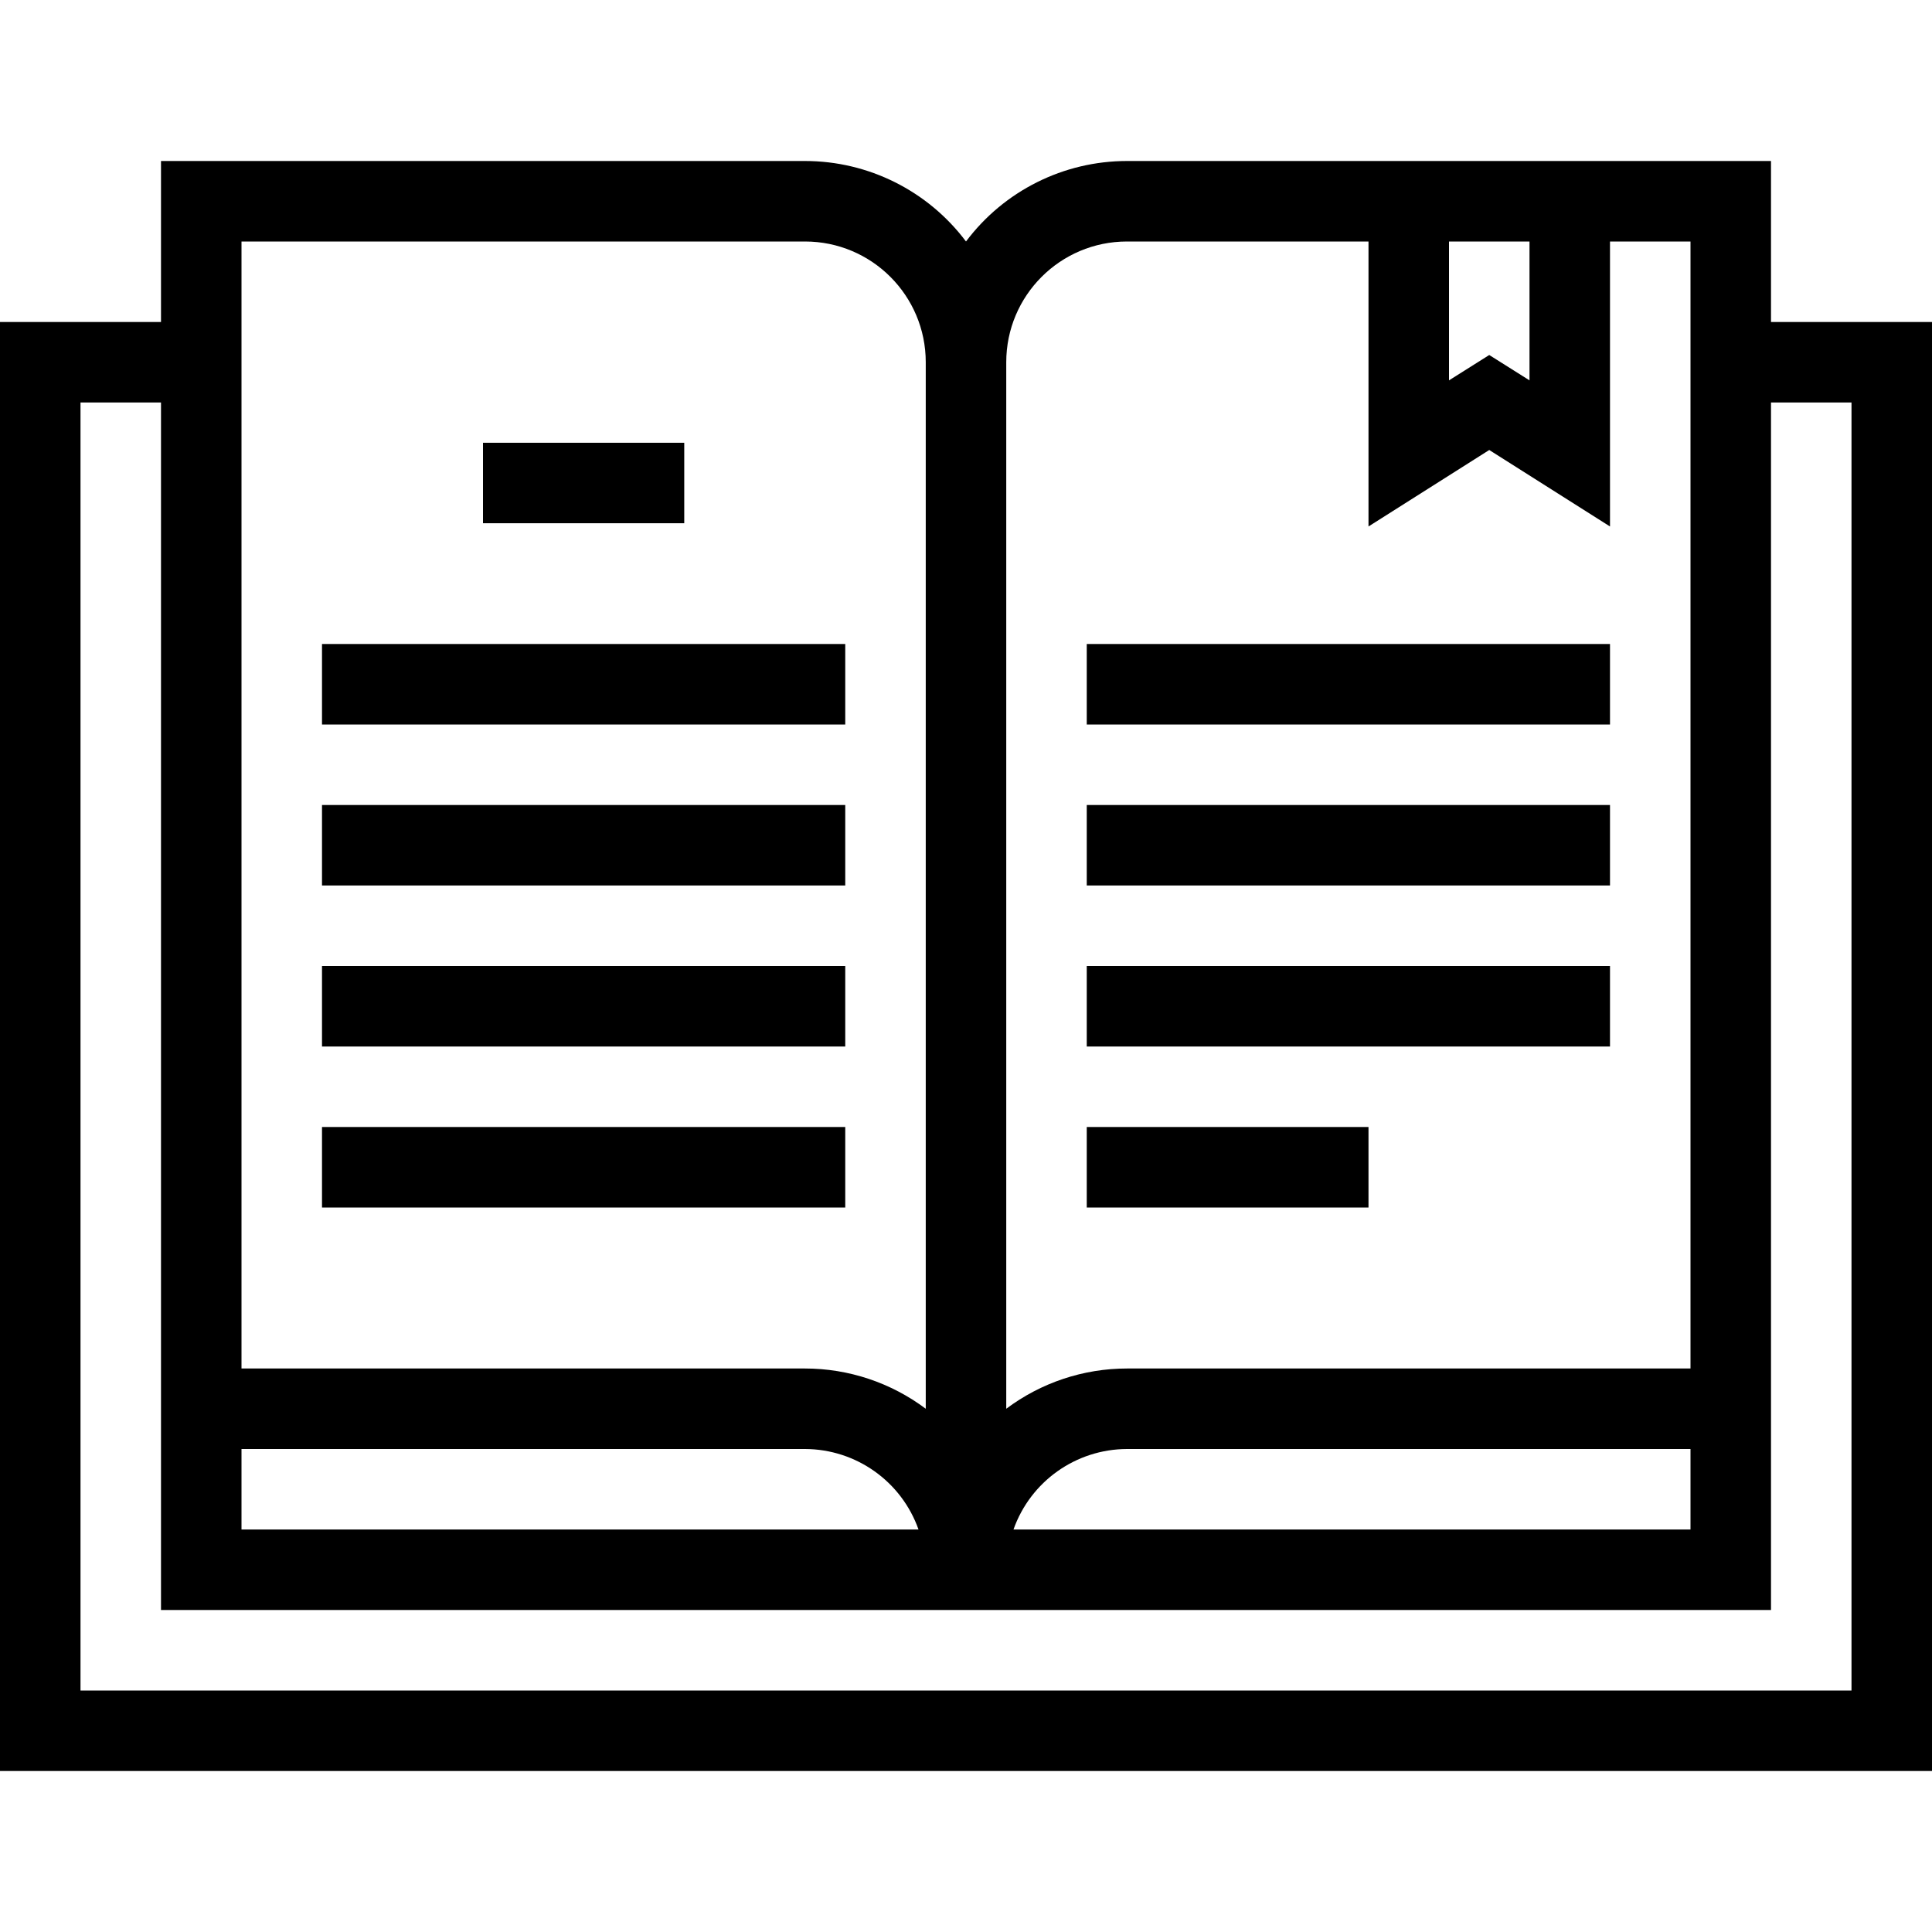 <svg width="48" height="48" viewBox="0 0 48 48" fill="none" xmlns="http://www.w3.org/2000/svg">
<path fill-rule="evenodd" clip-rule="evenodd" d="M28 4H44V8H48V44H0V8H4V4H20C21.574 4 23.056 4.741 24 6C24.944 4.741 26.426 4 28 4ZM20 36H6V38H22.82C22.397 36.804 21.268 36.004 20 36ZM36 6H38V9.45L37 8.82L36 9.45V6ZM28 6C26.343 6 25 7.343 25 9V35C25.866 34.351 26.918 34 28 34H42V6H40V13.08L37 11.18L34 13.08V6H28ZM42 36V38H25.18C25.603 36.804 26.732 36.004 28 36H42ZM20 6H6V34H20C21.082 34 22.134 34.351 23 35V9C23 7.343 21.657 6 20 6ZM46 42H2V10H4V40H44V10H46V42ZM12 13H17V11H12V13ZM21 18H8V16H21V18ZM8 22H21V20H8V22ZM21 26H8V24H21V26ZM8 30H21V28H8V30ZM40 18H27V16H40V18ZM27 22H40V20H27V22ZM40 26H27V24H40V26ZM27 30H34V28H27V30Z"  fill="currentColor"/>
</svg>
